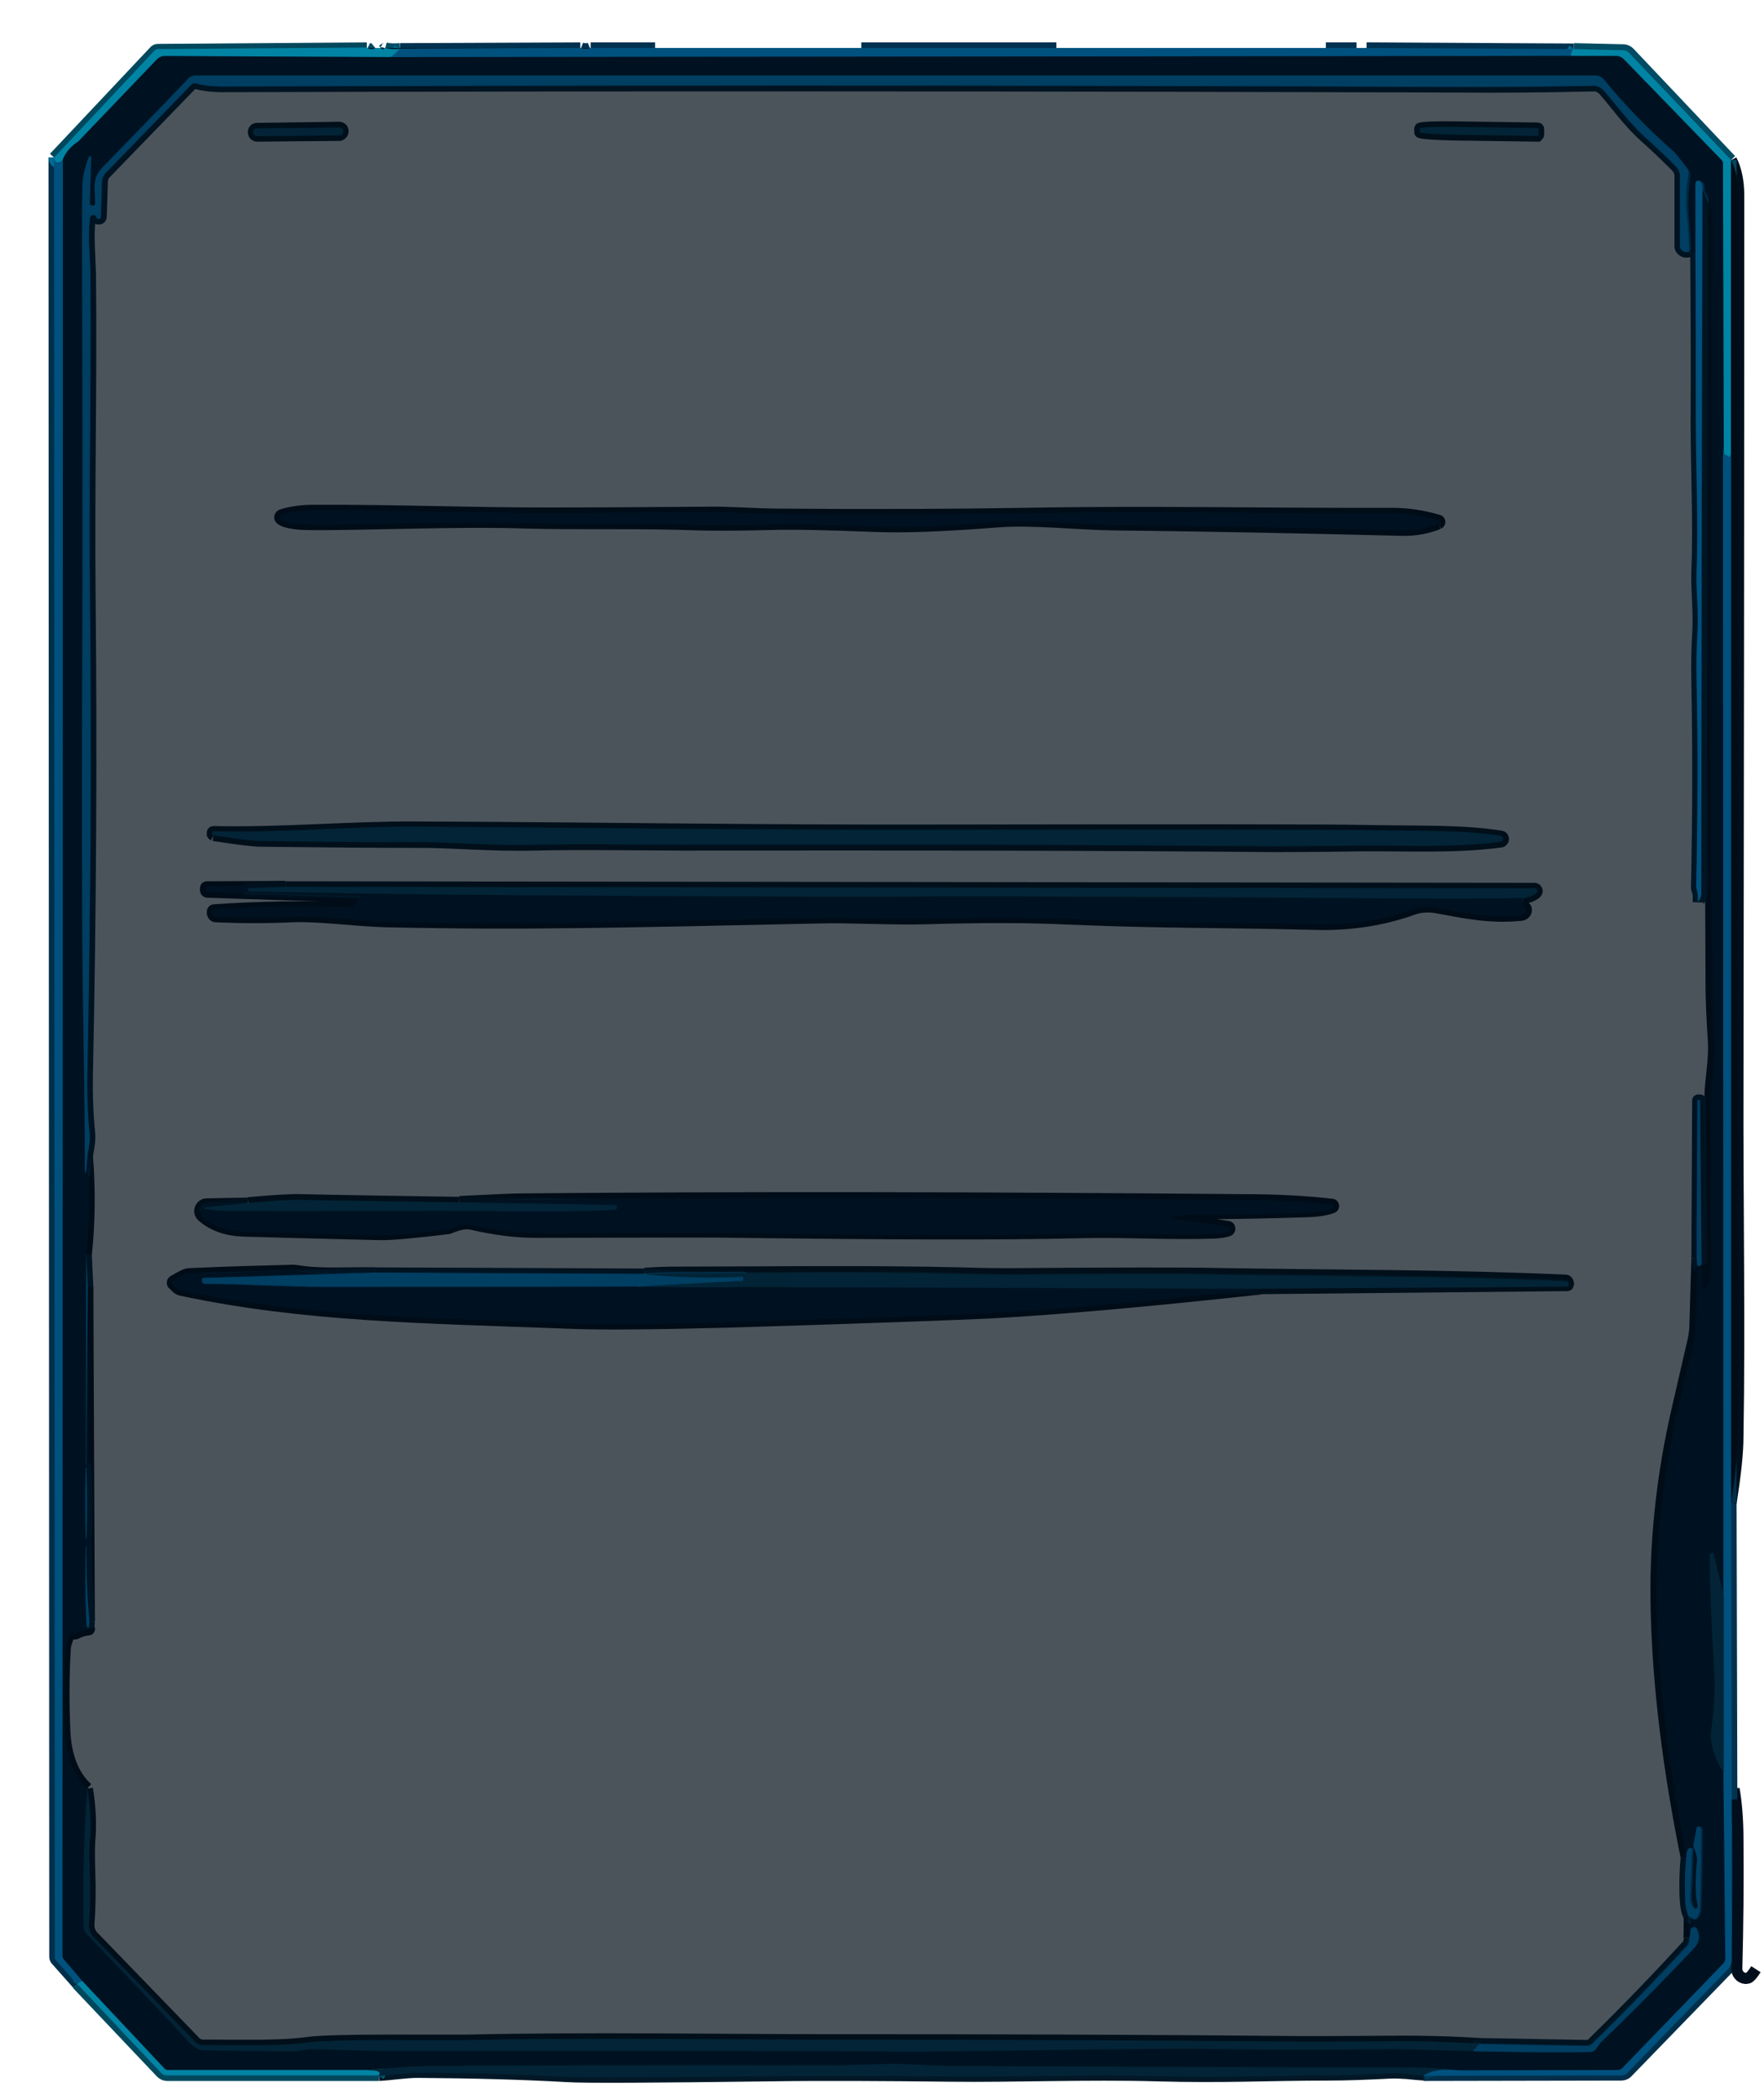 <?xml version="1.0" encoding="utf-8"?>
<!-- Generator: Adobe Illustrator 25.4.1, SVG Export Plug-In . SVG Version: 6.00 Build 0)  -->
<svg version="1.1" id="Layer_1" xmlns="http://www.w3.org/2000/svg" xmlns:xlink="http://www.w3.org/1999/xlink" x="0px" y="0px"
	 viewBox="0 0 460.2 547.5" style="enable-background:new 0 0 460.2 547.5;" xml:space="preserve">
<style type="text/css">
	.st0{fill:none;stroke:#01485D;stroke-width:2.9;}
	.st1{fill:none;stroke:#012F4A;stroke-width:2.9;}
	.st2{fill:none;stroke:#021826;stroke-width:2.9;}
	.st3{fill:none;stroke:#010F1C;stroke-width:2.9;}
	.st4{fill:none;stroke:#014B63;stroke-width:2.9;}
	.st5{fill:none;stroke:#016A91;stroke-width:2.9;}
	.st6{fill:none;stroke:#003250;stroke-width:2.9;}
	.st7{fill:none;stroke:#011B2C;stroke-width:2.9;}
	.st8{fill:none;stroke:#002842;stroke-width:2.9;}
	.st9{fill:none;stroke:#01253C;stroke-width:2.9;}
	.st10{fill:none;stroke:#01314C;stroke-width:2.9;}
	.st11{fill:none;stroke:#013B5A;stroke-width:2.9;}
	.st12{fill:none;stroke:#02546D;stroke-width:2.9;}
	.st13{fill:#0183A4;}
	.st14{fill:#001221;}
	.st15{fill:#00517E;}
	.st16{fill:#010C16;}
	.st17{fill:#022436;}
	.st18{fill:#003E62;}
	.st19{opacity:0.7;fill:#010C16;enable-background:new    ;}
</style>
<g>
	<path vector-effect="non-scaling-stroke" class="st0" d="M95.7,12.5l-54.5,0.4c-0.4,0-0.8,0.2-1,0.5L14.1,41.1"/>
	<path vector-effect="non-scaling-stroke" class="st1" d="M14.1,41.1l0.2,469.2c0,0.4,0.1,0.7,0.4,1l5.5,6.2"/>
	<path vector-effect="non-scaling-stroke" class="st0" d="M20.1,517.5L42,540.6c0.4,0.4,1,0.7,1.5,0.7l55.4,0"/>
	<path vector-effect="non-scaling-stroke" class="st2" d="M98.9,541.3c3.4-0.2,6.9-0.8,10.2-0.8c13.5,0.1,26.4,0.4,38.8,1.1
		c4.4,0.3,22.1,0.2,53.2-0.2c13.7-0.2,29.4-0.1,47,0.1c15.9,0.2,35.9-0.6,53.6-0.1c17.4,0.5,29.6-0.2,45-0.2c4.5,0,9.7-0.2,15.7-0.5
		c1.4-0.1,3,0,4.6,0.1c1.7,0.2,3.2,0.3,4.6,0.4"/>
	<path vector-effect="non-scaling-stroke" class="st1" d="M371.4,541.3l51.6-0.1c0.5,0,1.1-0.2,1.5-0.6l26.4-27.2
		c0.6-0.6,1-1.5,0.9-2.4l0-41.8"/>
	<path vector-effect="non-scaling-stroke" class="st3" d="M451.8,469.3l0.6-2.7c0,0,0,0,0,0c0,0,0,0,0,0c0.6,3.5,1,7.9,1,13.2
		c0.1,11.2,0,22.5-0.3,33.7c0,1.3,1,2.4,2.2,2.5c0.3,0,0.5,0,0.8-0.1c0.5-0.2,1.1-0.9,2-2.3"/>
	<path vector-effect="non-scaling-stroke" class="st4" d="M95.9,12.5c0.8,0.4,1.5,0.4,2,0"/>
	<path vector-effect="non-scaling-stroke" class="st4" d="M99.2,12.5c0.7,0.4,1,0.4,1.1,0"/>
	<path vector-effect="non-scaling-stroke" class="st4" d="M100.5,12.5c1.1,0.3,2.4,0.3,3.8,0.2"/>
	<path vector-effect="non-scaling-stroke" class="st5" d="M104.2,12.6c-0.6,1-1.4,1.7-2.4,2.2"/>
	<path vector-effect="non-scaling-stroke" class="st4" d="M101.9,14.9l-58.7-0.2c-0.8,0-1.6,0.3-2.1,0.9L20.7,36.7
		c-0.1,0.1-0.2,0.1-0.2,0.2c-2,1.3-3.4,3-4.1,4.9"/>
	<path vector-effect="non-scaling-stroke" class="st5" d="M16.4,41.8c-0.9,0.7-1.6,0.8-2,0.2c-0.2-0.2-0.3-0.6-0.3-0.9"/>
	<path vector-effect="non-scaling-stroke" class="st6" d="M151.4,12.5l-47.1,0.2"/>
	<path vector-effect="non-scaling-stroke" class="st6" d="M151.6,12.5c0.8,0.3,1.6,0.3,2.3,0"/>
	<path vector-effect="non-scaling-stroke" class="st6" d="M154.1,12.5h16.8"/>
	<path vector-effect="non-scaling-stroke" class="st6" d="M224.7,12.5h50.9"/>
	<path vector-effect="non-scaling-stroke" class="st6" d="M345.9,12.5h8"/>
	<path vector-effect="non-scaling-stroke" class="st6" d="M356.5,12.5l54.1,0.3"/>
	<path vector-effect="non-scaling-stroke" class="st5" d="M410.6,12.8c-0.5,0.6-0.7,1.2-0.6,1.8"/>
	<path vector-effect="non-scaling-stroke" class="st6" d="M409.9,14.6l-308.1,0.3"/>
	<path vector-effect="non-scaling-stroke" class="st6" d="M451.8,469.3l-0.2-77.2"/>
	<path vector-effect="non-scaling-stroke" class="st3" d="M451.6,392.1c1.1-7.1,1.8-12.9,1.8-17.5c0.5-27.8-0.1-64.2,0-91.1
		c0.1-71.8,0.2-149.3,0.2-232.6c0-3.5-0.6-6.6-1.9-9.2"/>
	<path vector-effect="non-scaling-stroke" class="st4" d="M451.6,41.7l-26.5-28c-0.4-0.4-1-0.7-1.5-0.7l-13-0.3"/>
	<path vector-effect="non-scaling-stroke" class="st0" d="M451.6,41.7l0,76.9"/>
	<path vector-effect="non-scaling-stroke" class="st5" d="M451.6,118.6l-0.3,0.4c-0.1,0.2-0.3,0.2-0.5,0.1c0,0,0,0-0.1-0.1
		c-0.1-0.1-0.2-0.2-0.3-0.3c-0.1-0.1-0.2-0.2-0.2-0.1c0,0.1-0.1,0.2-0.2,0.3c0,0-0.1,0-0.1,0c0,0,0,0,0,0l-0.3-2.1"/>
	<path vector-effect="non-scaling-stroke" class="st4" d="M449.6,116.8l-0.2-74.2c0-0.3-0.1-0.7-0.4-0.9l-25.5-26.3
		c-0.5-0.5-1.2-0.8-1.9-0.8l-11.7,0"/>
	<path vector-effect="non-scaling-stroke" class="st6" d="M449.6,116.8l0.1,299.7"/>
	<path vector-effect="non-scaling-stroke" class="st7" d="M449.7,416.5l-2.6-11.2c0-0.1-0.1-0.2-0.2-0.2h-0.3
		c-0.3,0-0.5,0.2-0.5,0.5c0.1,8.7,0.5,18.8,1.2,30.2c0.3,4.9,0,10.3-0.9,16.2c-0.1,0.3-0.1,0.7,0,1c0.3,3.4,1.4,6.5,3.4,9.2"/>
	<path vector-effect="non-scaling-stroke" class="st6" d="M449.7,462.2l0.5,48.2c0,0.7-0.3,1.4-0.7,1.9l-26,26.9
		c-0.4,0.4-1,0.7-1.5,0.7l-41.1,0.1"/>
	<path vector-effect="non-scaling-stroke" class="st7" d="M380.8,539.9c-6.2-0.5-10.5-0.8-12.7-0.8c-42.7-0.1-82.3-0.2-118.9-0.4
		c-6.9,0-13.1-0.8-19.6-0.5c-5.3,0.2-9.9,0.3-13.9,0.3c-45.1-0.1-79.3,0-102.6,0.2c-4.8,0-10.5,0.4-17.2,1.1"/>
	<path vector-effect="non-scaling-stroke" class="st4" d="M96,539.9H43.7c-0.3,0-0.6-0.1-0.9-0.4l-21.4-22.8"/>
	<path vector-effect="non-scaling-stroke" class="st6" d="M21.5,516.7l-4.8-5.6c-0.3-0.3-0.4-0.7-0.4-1.1l0.1-468.2"/>
	<path vector-effect="non-scaling-stroke" class="st3" d="M22.8,301.6c0.7,8.7,0.6,17.3-0.3,25.8"/>
	<path vector-effect="non-scaling-stroke" class="st8" d="M22.5,327.4L22.4,382c0,0,0,0,0,0c0,0,0,0,0,0c0,0,0.1,0,0.1-0.1l0.4-46.5
		"/>
	<path vector-effect="non-scaling-stroke" class="st3" d="M22.9,335.5l0.4,87.3"/>
	<path vector-effect="non-scaling-stroke" class="st8" d="M23.3,422.8c-0.5-6.5-0.8-13-0.7-19.4c0-0.1,0-0.2-0.1-0.3c0,0,0,0,0,0
		c0,0,0,0,0,0c-0.3,5.2-0.3,11.8,0.1,19.8c0.1,1.4,0.3,1.9,0.7,1.5"/>
	<path vector-effect="non-scaling-stroke" class="st3" d="M23.2,424.4c0,0.1,0.1,0.2,0.1,0.3c0.1,0.2,0,0.4-0.2,0.4c0,0,0,0-0.1,0
		c-1.1,0.1-2.2,0.5-3.2,1c-0.2,0.1-0.5,0.1-0.6-0.1c-0.1-0.1-0.1-0.1-0.1-0.1c-0.3-0.2-0.7,0-0.9,0.3c0,0,0,0,0,0
		c-0.8,1.7-1.2,3.1-1.2,4.2c-0.4,6.9-0.4,13.9-0.1,21c0.3,6.7,2.3,11.7,5.9,15"/>
	<path vector-effect="non-scaling-stroke" class="st7" d="M22.8,466.6c-0.9,12.4-1.1,24.6-0.7,36.4c0,0.7,0.3,1.3,0.8,1.8
		c15,15.7,23.7,25,26.3,27.8c1.4,1.6,2.8,2.4,4.1,2.5c3.4,0.1,11,0.2,23,0.3c0.5,0,0.9,0,1.4-0.1c1.9-0.4,3.3-0.5,3.9-0.5
		c10.8,0.3,17.7,0.5,20.7,0.5c75.9-0.1,118.6,0,128.2,0.1c20.2,0.3,63.7-1.1,89.5-0.6c13.3,0.2,27.1,0.2,41.2,0
		c6.6-0.1,15.6,0.4,23.4,0.5"/>
	<path vector-effect="non-scaling-stroke" class="st8" d="M384.4,535c14.6,0.3,24.8,0.4,30.4,0.1c0.6,0,1.1-0.4,1.6-1.1
		c0.6-0.8,1-1.4,1.2-1.6c7.3-6.9,15.3-14.9,23.8-24c1.7-1.8,2-3.3,1.1-5.3c-0.2-0.5-0.7-0.7-1.2-0.5c-0.3,0.1-0.5,0.4-0.5,0.8
		l-0.2,2"/>
	<path vector-effect="non-scaling-stroke" class="st3" d="M440.7,505.4l0-5.6"/>
	<path vector-effect="non-scaling-stroke" class="st8" d="M440.6,499.8c0.9,0.8,1.6,1,2,0.6c0.6-0.7,1-1.6,1-2.8
		c0.2-6.8,0.3-13.6,0.3-20.2c0-0.4-0.2-0.8-0.5-1l0,0c-0.3-0.1-0.6,0-0.7,0.3c0,0,0,0.1,0,0.1l-0.8,4.3c0,0.3,0,0.5,0.1,0.8
		c0.6,1.4,0.9,2.6,0.8,3.6c-0.5,5.3-0.5,9.1,0.2,11.4c0.1,0.4-0.1,0.8-0.4,0.9c-0.3,0.1-0.6,0-0.8-0.3c-0.5-0.8-0.7-2-0.7-3.5
		c0.2-4.2,0.3-8.1,0.4-11.6c0-0.2-0.2-0.4-0.4-0.4c-0.1,0-0.2,0-0.3,0.1c-0.6,0.5-0.9,1.3-0.8,2.5"/>
	<path vector-effect="non-scaling-stroke" class="st3" d="M439.9,484.4c-4.7-23.1-7.3-44.4-7.8-63.8c-0.5-17.4,1.3-35.3,5.6-53.7
		c1.3-5.6,2.6-11.3,3.9-16.9c0.4-1.6,0.6-3.3,0.6-4.9l0.5-16.8"/>
	<path vector-effect="non-scaling-stroke" class="st8" d="M442.7,328.2l0.2,1.7c0,0.3,0.2,0.5,0.5,0.4c0.1,0,0.2-0.1,0.3-0.2
		l0.3-0.3"/>
	<path vector-effect="non-scaling-stroke" class="st3" d="M443.9,329.8l0.3,6.1c0,0.1,0.1,0.2,0.3,0.2c0.1,0,0.1,0,0.2-0.1
		c0.9-1.3,1.3-3,1.4-5.2c0-1.2,0-16,0-44.2c0-4.9,1.2-9.7,0.9-15c-0.4-6.5-0.6-11.1-0.6-13.9c-0.3-62.1-0.3-128.5,0-199.1
		c0-3.4-0.7-6.4-2.2-9.1"/>
	<path vector-effect="non-scaling-stroke" class="st6" d="M444.1,49.6c0-1-0.1-1.8-0.4-2.1c-0.2-0.4-0.7-0.5-1.1-0.2
		c-0.2,0.1-0.4,0.4-0.4,0.7v17.6"/>
	<path vector-effect="non-scaling-stroke" class="st3" d="M442.4,65.5c-0.5-0.4-1.1-0.3-1.7,0.1"/>
	<path vector-effect="non-scaling-stroke" class="st8" d="M440.7,65.6c0-3.1-0.2-6.2-0.5-9.3c-0.4-4.2,0-7,0.4-10.9
		c0-0.4-0.1-0.8-0.3-1.1c-1.9-2.6-3.2-4.2-3.8-4.7c-6.6-5.8-12.7-12-18-18.6c-0.5-0.6-1.2-1-2-1H50.9c-0.6,0-1.3,0.3-1.7,0.8
		c-0.9,1-8.4,8.8-22.5,23.3c-2.7,2.8-1.6,5.7-1.8,9.3c0,0.3-0.2,0.5-0.5,0.5c0,0,0,0,0,0l-0.3,0c-0.4,0-0.7-0.3-0.7-0.7c0,0,0,0,0,0
		l0.4-11.9c0-0.2-0.1-0.3-0.3-0.3c-0.1,0-0.2,0.1-0.3,0.2c-1.1,2.5-1.6,5-1.7,7.4c-0.1,3.2-0.1,21.6,0,55.2
		c0.1,20.8,0.1,39.2,0,55.1c-0.2,52-0.1,85,0.1,99.1c0.4,24.5,0.6,40.3,0.5,47.6c0,0.1,0.1,0.2,0.2,0.2c0,0,0,0,0,0h0
		c0.1,0,0.2-0.1,0.2-0.2l0.3-3.8"/>
	<path vector-effect="non-scaling-stroke" class="st9" d="M440.7,65.6c-0.7,0.3-1.4,0.2-2-0.4c-0.2-0.2-0.4-0.5-0.4-0.9V45.9
		c0-0.9-0.4-1.8-1-2.4c-2.5-2.5-5.2-5.1-8.1-7.7c-4.4-3.9-7.3-8.2-10.9-12.3c-0.7-0.7-1.6-1.2-2.6-1.1c-12.7,0.3-24.3,0.4-34.8,0.3
		c-117.5-0.4-225.1-0.4-322.7-0.1c-2.8,0-5.1-0.3-6.9-0.8c-0.5-0.2-1.1,0-1.4,0.4l-22.3,23c-0.6,0.6-0.9,1.4-0.9,2.2l-0.3,9.1
		c0,0.3-0.2,0.6-0.5,0.6c-0.4,0.1-0.7-0.1-0.7-0.4c-0.1-0.5-0.6-0.7-1.1-0.6c-0.3,0.1-0.6,0.4-0.6,0.8c-0.3,2.7-0.3,5.2-0.2,7.4
		c0.1,2.2,0.2,4.7,0.3,7.5c0.3,29.6-0.4,53.9-0.1,84.6c0.4,39,0.2,80.2-0.7,123.6c-0.1,5.5,0.1,10.8,0.6,15.8
		c0.1,1.2-0.1,3.1-0.6,5.7"/>
	<path vector-effect="non-scaling-stroke" class="st1" d="M442.4,65.5c0.1,14.7,0.2,29.3,0.1,44c0,12.1,0.7,28.1,0.2,39.2
		c-0.2,5.6,0.6,10.8,0.2,16.8c-0.2,3.3-0.3,7.5-0.2,12.6c0.3,16.3,0.3,34.1-0.1,53.2c0,0.3,0,0.7,0.2,1c0.3,0.8,0.3,1.7,0.2,3
		c0,0,0,0,0,0c0,0,0,0,0,0c0-0.1,0.1-0.2,0.2-0.3c0.5-0.6,0.7-1.2,0.7-2c0-61.1,0.1-122.2,0.3-183.3"/>
	<path vector-effect="non-scaling-stroke" class="st9" d="M443.9,329.8l-0.3-42.8c0-0.1,0-0.1-0.1-0.1l-0.5,0
		c-0.1,0-0.1,0.1-0.1,0.1v0l-0.2,41.2"/>
	<path vector-effect="non-scaling-stroke" class="st9" d="M439.9,484.4c-0.3,3.3-0.4,6.7-0.3,10c0.1,2.6,0.4,4.4,1,5.3"/>
	<path vector-effect="non-scaling-stroke" class="st9" d="M440.7,505.4c0,0.9-0.2,1.6-0.6,2c-8,8.7-16.2,17.2-24.7,25.5
		c-0.4,0.4-0.9,0.6-1.5,0.6l-27.8-0.5"/>
	<path vector-effect="non-scaling-stroke" class="st2" d="M386.1,533c-8-0.5-16-0.7-24.1-0.6c-13.8,0.1-20.8,0.1-20.9,0.1
		c-42.4-0.4-83.4-0.5-123-0.5c-30.5,0-64.4-0.6-96,0.1c-0.8,0-7.7,0-20.5,0c-11,0-18.1,0.2-21.2,0.6c-7.2,1-15,0.7-27.5,0.7
		c-0.7,0-1.4-0.3-1.9-0.8L24.3,505c-0.8-0.8-1.2-2-1.1-3.2c0.3-3.9,0.4-8.6,0.2-14c-0.1-3.4-0.1-5.9,0-7.5c0.4-4.3,0.2-8.9-0.6-13.8
		"/>
	<path vector-effect="non-scaling-stroke" class="st9" d="M23.2,424.4l0.1-1.6"/>
	<path vector-effect="non-scaling-stroke" class="st9" d="M22.9,335.5l-0.4-8.1"/>
	<path vector-effect="non-scaling-stroke" class="st10" d="M386.1,533c-0.7,0.5-1.3,1.1-1.8,1.9"/>
	<path vector-effect="non-scaling-stroke" class="st8" d="M22.5,401.6c0.1,0,0.2-4.2,0.2-9.5c0,0,0,0,0,0c0-5.2-0.1-9.5-0.3-9.5
		c-0.1,0-0.2,4.2-0.2,9.5c0,0,0,0,0,0C22.2,397.4,22.3,401.6,22.5,401.6"/>
	<path vector-effect="non-scaling-stroke" class="st2" d="M89.5,34.2c0-0.5-0.4-1-1-1c0,0,0,0,0,0L67,33.5c-0.5,0-0.9,0.4-0.9,1l0,0
		c0,0.5,0.4,1,1,1c0,0,0,0,0,0l21.6-0.2C89,35.2,89.5,34.8,89.5,34.2L89.5,34.2"/>
	<path vector-effect="non-scaling-stroke" class="st2" d="M401.4,35.1l0-1.4c0-0.2-0.1-0.3-0.3-0.3c0,0,0,0,0,0l-21.4-0.3
		c-5.1-0.1-9.2,0.1-9.3,0.4l0,1c-0.1,0.3,4,0.6,9.1,0.7c0.1,0,0.1,0,0.2,0l21.4,0.3C401.2,35.4,401.4,35.3,401.4,35.1"/>
	<path vector-effect="non-scaling-stroke" class="st3" d="M375.3,136.6c0.2-0.1,0.4-0.3,0.3-0.6c0-0.1-0.2-0.3-0.3-0.3
		c-4.1-1.2-8-1.8-12-1.8c-31.6,0.1-63.3-0.6-96.4,0c-17.8,0.3-38.9,0.4-63.5,0.2c-6.1,0-13.1-0.6-18.8-0.5
		c-13.5,0.1-26.7,0.2-39.5,0.2c-20.6,0.1-41-0.8-63.3-0.7c-3.2,0-6,0.4-8.4,1.2c-0.3,0.1-0.5,0.5-0.4,0.8c0,0.1,0.1,0.2,0.2,0.3
		c1.4,1.2,5.4,1.4,7.1,1.4c13.2,0.2,38.4-1,56.8-0.4c13.6,0.4,29.4-0.1,45.3,0.5c3.6,0.1,9.7,0.1,18.2-0.1c6-0.2,15.2,0,27.9,0.5
		c7.3,0.3,18-0.1,31.9-1.2c8.8-0.7,21,0.7,30.5,0.8c20.8,0.2,45.8,0.7,74.8,1.4C369.2,138.4,372.4,137.8,375.3,136.6"/>
	<path vector-effect="non-scaling-stroke" class="st2" d="M55.7,217.9c6.4,1,10.6,1.5,12.4,1.5c17.2,0.2,30.7,0.3,40.4,0.3
		c8.3-0.1,20.4,1,30.8,0.7c13-0.3,29.9,0,39.3,0c58.1-0.1,109.4,0,153.8,0.4c2.1,0,9.8,0,22.9-0.2c11.7-0.1,24,0.6,36.3-1
		c0.4-0.1,0.7-0.5,0.6-0.9c0-0.3-0.3-0.6-0.6-0.6c-10-1.6-20-1.2-36.3-1.5c-8.9-0.2-45.9-0.2-111-0.1c-48.1,0.1-87.2-0.6-135.6-0.8
		c-17.2-0.1-35.5,1.6-53,1.2c-0.1,0-0.3,0.1-0.3,0.2c0,0.2,0,0.3,0,0.4C55.3,217.6,55.5,217.8,55.7,217.9"/>
	<path vector-effect="non-scaling-stroke" class="st2" d="M397.8,234.2c1.3-0.2,2.2-0.6,3-1.3c0.3-0.3,0.3-0.7,0-1
		c-0.1-0.1-0.3-0.2-0.5-0.2l-325.9-0.4"/>
	<path vector-effect="non-scaling-stroke" class="st3" d="M74.4,231.2l-20.5,0.1c-0.2,0-0.3,0.2-0.3,0.4l0,0.4
		c0,0.3,0.2,0.6,0.5,0.6c0,0,0,0,0,0l39.8,1.3c0.1,0,0.1,0.1,0.1,0.1c0,0,0,0,0,0l-1.4,2.4c-0.1,0.2-0.3,0.3-0.5,0.3
		c-12.5-0.5-24.6-0.3-36.2,0.5c-0.3,0-0.5,0.2-0.5,0.5l0,0.3c0,0.5,0.4,1,0.9,1c0,0,0,0,0,0c6.6,0.3,13.3,0.3,20,0
		c6.6-0.3,16.6,1.1,24.3,1.3c36.6,0.8,62.2,0.1,113.5-1c7.5-0.2,18.8,0.5,28.2,0.2c14.2-0.4,26.3-0.4,36.3,0.1
		c26.9,1.1,37.8,0.7,64.9,1.4c8.9,0.2,17.3-1.1,25.1-3.9c1.9-0.7,3.9-0.8,5.9-0.5c7.2,1.3,14.1,2.9,22.5,2c0.7-0.1,1.3-0.8,1.2-1.5
		c0-0.1,0-0.2-0.1-0.3c0-0.1-0.3-0.4-0.7-0.8c-0.4-0.3-0.4-0.8-0.1-1.2l0.5-0.7"/>
	<path vector-effect="non-scaling-stroke" class="st7" d="M74.4,231.2l-9.7,0.4c-0.1,0-0.1,0-0.1,0.1l0,0.3c0,0.2,0.1,0.4,0.3,0.4
		c0,0,0,0,0,0c19.8,0.5,39.6,0.8,59.4,0.9c56.9,0.4,98,0.5,123.1,0.4c3.7,0,7.4,0,11.1,0c43.8,0.1,77.8,0.3,102,0.5
		c17.2,0.2,29.6,0.1,37.2-0.1"/>
	<path vector-effect="non-scaling-stroke" class="st2" d="M119.8,313.6c-13.8-0.2-27.6-0.4-41.3-0.7c-2.4-0.1-7,0.2-13.8,0.8"/>
	<path vector-effect="non-scaling-stroke" class="st3" d="M64.6,313.8L53.9,314c-1,0-1.8,0.9-1.8,1.9c0,0.5,0.3,1.1,0.7,1.4
		c2.9,2.5,6.6,3.7,11.1,3.8c10.9,0.3,22.6,0.6,35,0.9c2.5,0.1,8.4-0.4,17.5-1.5c0.4,0,0.8-0.1,1.2-0.3c2.2-0.9,4-1.2,5.4-0.9
		c6.1,1.4,11.6,2.1,16.6,2.1c32.9-0.1,50.5-0.1,52.9,0c39.7,0.5,69.5,0.6,89.3,0.1c11-0.3,23.3,0.5,35,0.1c1.7-0.1,2.9-0.3,3.7-0.6
		c0.3-0.1,0.4-0.5,0.3-0.8c-0.1-0.2-0.2-0.3-0.4-0.3l-14.8-2.2c-0.1,0-0.2-0.2-0.2-0.3c0-0.1,0.1-0.2,0.2-0.2
		c2.6-0.4,4.7-0.6,6.5-0.6c11.2-0.1,21.1-0.3,29.6-0.6c2.2-0.1,4.2-0.4,5.9-1c0.2-0.1,0.4-0.3,0.3-0.6c-0.1-0.2-0.2-0.3-0.4-0.3
		c-7-0.8-14.7-1.2-23-1.2c-68.4-0.6-131-0.7-188-0.2c-3,0-8.5,0.3-16.6,0.7"/>
	<path vector-effect="non-scaling-stroke" class="st7" d="M64.6,313.8l-11.1,1.1c-0.1,0-0.2,0.1-0.2,0.2c0,0.1,0.1,0.2,0.2,0.2
		c0,0,0,0,0,0c2.2,0.3,4,0.5,5.5,0.5c5.7,0.1,22.7,0.1,51,0c19.1-0.1,33.9,0.6,50.5-0.3c0.3,0,0.5-0.2,0.5-0.5l0-0.4
		c0-0.2-0.1-0.3-0.3-0.3c0,0,0,0,0,0l-40.8-0.7"/>
	<path vector-effect="non-scaling-stroke" class="st2" d="M328.6,336.1l80.3-0.8c0.1,0,0.2-0.1,0.2-0.1c0.2-0.4,0.1-0.7-0.2-1.1
		c-0.1-0.1-0.2-0.2-0.4-0.2c-31.1-1.4-60-1.2-94.5-1.8c-7.2-0.1-24-0.1-50.2,0.1c-3.1,0-7.4,0-12.8-0.2c-26.1-0.6-51.7-0.2-74-0.2
		c-2.9,0-5.9,0.1-8.8,0.3"/>
	<path vector-effect="non-scaling-stroke" class="st9" d="M168.2,332.3L97.8,332"/>
	<path vector-effect="non-scaling-stroke" class="st3" d="M97.8,332c-6.6-0.2-13.8,0.5-20.3-0.6c-0.3,0-0.6-0.1-0.8-0.1
		c-7.1,0.2-16.3,0.4-27.4,0.9c-0.7,0-2.1,0.7-4.1,1.9c-0.2,0.1-0.3,0.4-0.2,0.7c0,0,0,0.1,0.1,0.1l1,1c0.3,0.3,0.7,0.5,1.1,0.6
		c32.2,6.9,64.2,7.2,100.9,8.6c9.3,0.4,23.5,0.2,42.6-0.3c37-1.1,59.8-2,68.3-2.4c18-1,41.3-3.1,69.7-6.2"/>
	<path vector-effect="non-scaling-stroke" class="st8" d="M97.8,332l-44.7,1.4c-0.2,0-0.3,0.2-0.4,0.4l0,0.4c0,0.4,0.3,0.7,0.6,0.7
		c0,0,0,0,0,0c10.6,0,20.4,0.8,31.7,0.8c27.3,0,54.6,0,81.9-0.1"/>
	<path vector-effect="non-scaling-stroke" class="st7" d="M167,335.5l161.6,0.6"/>
	<path vector-effect="non-scaling-stroke" class="st10" d="M168.2,332.3c8.3,0.8,16.7,1,25.2,0.6c0.3,0,0.5,0.2,0.5,0.5
		c0,0,0,0.1,0,0.1l-0.1,0.4c0,0.1-0.1,0.2-0.3,0.2l-26.6,1.4"/>
	<path vector-effect="non-scaling-stroke" class="st5" d="M21.5,516.7c-0.4,0.1-0.9,0.4-1.3,0.9"/>
	<path vector-effect="non-scaling-stroke" class="st1" d="M451.6,392.1l0-273.5"/>
	<path vector-effect="non-scaling-stroke" class="st11" d="M371.4,541.3c1.8-1.4,5-1.8,9.4-1.4"/>
	<path vector-effect="non-scaling-stroke" class="st11" d="M449.7,462.2l0-45.7"/>
	<path vector-effect="non-scaling-stroke" class="st12" d="M96,539.9c2.8,0,3.8,0.4,2.9,1.4"/>
</g>
<g>
	<path class="st13" d="M95.9,12.5c0.8,0.4,1.5,0.4,2,0h1.3c0.7,0.4,1,0.4,1.1,0c0.1,0,0.1,0,0.2,0c1.1,0.3,2.4,0.3,3.8,0.2
		c-0.6,1-1.4,1.7-2.4,2.2l-58.7-0.2c-0.8,0-1.6,0.3-2.1,0.9L20.7,36.7c-0.1,0.1-0.2,0.1-0.2,0.2c-2,1.3-3.4,3-4.1,4.9
		c-0.9,0.7-1.6,0.8-2,0.2c-0.2-0.2-0.3-0.6-0.3-0.9l26.1-27.8c0.3-0.3,0.6-0.5,1-0.5l54.5-0.4C95.8,12.5,95.8,12.5,95.9,12.5z"/>
	<path class="st14" d="M97.9,12.5c-0.6,0.4-1.2,0.4-2,0H97.9z"/>
	<path class="st14" d="M100.3,12.5c-0.1,0.4-0.4,0.4-1.1,0H100.3z"/>
	<path class="st14" d="M151.4,12.5l-47.1,0.2c-1.4,0.2-2.6,0.1-3.8-0.2H151.4z"/>
	<path class="st15" d="M151.6,12.5c0.8,0.3,1.6,0.3,2.3,0c0,0,0.1,0,0.1,0h16.8h53.8h50.9h70.3h8h2.6l54.1,0.3
		c-0.5,0.6-0.7,1.2-0.6,1.8l-308.1,0.3c1-0.5,1.8-1.3,2.4-2.2l47.1-0.2C151.4,12.5,151.5,12.5,151.6,12.5z"/>
	<path class="st14" d="M153.9,12.5c-0.7,0.3-1.5,0.3-2.3,0H153.9z"/>
	<path class="st14" d="M170.9,12.5h-16.8H170.9z"/>
	<path class="st14" d="M275.6,12.5h-50.9H275.6z"/>
	<path class="st14" d="M353.9,12.5h-8H353.9z"/>
	<path class="st13" d="M451.6,41.7l0,76.9l-0.3,0.4c-0.1,0.2-0.3,0.2-0.5,0.1c0,0,0,0-0.1-0.1c-0.1-0.1-0.2-0.2-0.3-0.3
		c-0.1-0.1-0.2-0.2-0.2-0.1c0,0.1-0.1,0.2-0.2,0.3c0,0-0.1,0-0.1,0c0,0,0,0,0,0l-0.3-2.1l-0.2-74.2c0-0.3-0.1-0.7-0.4-0.9
		l-25.5-26.3c-0.5-0.5-1.2-0.8-1.9-0.8l-11.7,0c-0.1-0.7,0.1-1.3,0.6-1.8l13,0.3c0.6,0,1.1,0.3,1.5,0.7L451.6,41.7z"/>
	<path class="st14" d="M101.9,14.9l308.1-0.3l11.7,0c0.7,0,1.4,0.3,1.9,0.8l25.5,26.3c0.2,0.2,0.4,0.6,0.4,0.9l0.2,74.2l0.1,299.7
		l-2.6-11.2c0-0.1-0.1-0.2-0.2-0.2h-0.3c-0.3,0-0.5,0.2-0.5,0.5c0.1,8.7,0.5,18.8,1.2,30.2c0.3,4.9,0,10.3-0.9,16.2
		c-0.1,0.3-0.1,0.7,0,1c0.3,3.4,1.4,6.5,3.4,9.2l0.5,48.2c0,0.7-0.3,1.4-0.7,1.9l-26,26.9c-0.4,0.4-1,0.7-1.5,0.7l-41.1,0.1
		c-6.2-0.5-10.5-0.8-12.7-0.8c-42.7-0.1-82.3-0.2-118.9-0.4c-6.9,0-13.1-0.8-19.6-0.5c-5.3,0.2-9.9,0.3-13.9,0.3
		c-45.1-0.1-79.3,0-102.6,0.2c-4.8,0-10.5,0.4-17.2,1.1H43.7c-0.3,0-0.6-0.1-0.9-0.4l-21.4-22.8l-4.8-5.6c-0.3-0.3-0.4-0.7-0.4-1.1
		l0.1-468.2c0.7-1.9,2-3.5,4.1-4.9c0.1-0.1,0.2-0.1,0.2-0.2l20.3-21.2c0.6-0.6,1.3-0.9,2.1-0.9L101.9,14.9z M22.8,301.6
		c0.7,8.7,0.6,17.3-0.3,25.8L22.4,382c0,0,0,0,0,0c0,0,0,0,0,0c0,0,0.1,0,0.1-0.1l0.4-46.5l0.4,87.3c-0.5-6.5-0.8-13-0.7-19.4
		c0-0.1,0-0.2-0.1-0.3c0,0,0,0,0,0c0,0,0,0,0,0c-0.3,5.2-0.3,11.8,0.1,19.8c0.1,1.4,0.3,1.9,0.7,1.5c0,0.1,0.1,0.2,0.1,0.3
		c0.1,0.2,0,0.4-0.2,0.4c0,0,0,0-0.1,0c-1.1,0.1-2.2,0.5-3.2,1c-0.2,0.1-0.5,0.1-0.6-0.1c-0.1-0.1-0.1-0.1-0.1-0.1
		c-0.3-0.2-0.7,0-0.9,0.3c0,0,0,0,0,0c-0.8,1.7-1.2,3.1-1.2,4.2c-0.4,6.9-0.4,13.9-0.1,21c0.3,6.7,2.3,11.7,5.9,15
		c-0.9,12.4-1.1,24.6-0.7,36.4c0,0.7,0.3,1.3,0.8,1.8c15,15.7,23.7,25,26.3,27.8c1.4,1.6,2.8,2.4,4.1,2.5c3.4,0.1,11,0.2,23,0.3
		c0.5,0,0.9,0,1.4-0.1c1.9-0.4,3.3-0.5,3.9-0.5c10.8,0.3,17.7,0.5,20.7,0.5c75.9-0.1,118.6,0,128.2,0.1c20.2,0.3,63.7-1.1,89.5-0.6
		c13.3,0.2,27.1,0.2,41.2,0c6.6-0.1,15.6,0.4,23.4,0.5c14.6,0.3,24.8,0.4,30.4,0.1c0.6,0,1.1-0.4,1.6-1.1c0.6-0.8,1-1.4,1.2-1.6
		c7.3-6.9,15.3-14.9,23.8-24c1.7-1.8,2-3.3,1.1-5.3c-0.2-0.5-0.7-0.7-1.2-0.5c-0.3,0.1-0.5,0.4-0.5,0.8l-0.2,2l0-5.6
		c0.9,0.8,1.6,1,2,0.6c0.6-0.7,1-1.6,1-2.8c0.2-6.8,0.3-13.6,0.3-20.2c0-0.4-0.2-0.8-0.5-1l0,0c-0.3-0.1-0.6,0-0.7,0.3
		c0,0,0,0.1,0,0.1l-0.8,4.3c0,0.3,0,0.5,0.1,0.8c0.6,1.4,0.9,2.6,0.8,3.6c-0.5,5.3-0.5,9.1,0.2,11.4c0.1,0.4-0.1,0.8-0.4,0.9
		c-0.3,0.1-0.6,0-0.8-0.3c-0.5-0.8-0.7-2-0.7-3.5c0.2-4.2,0.3-8.1,0.4-11.6c0-0.2-0.2-0.4-0.4-0.4c-0.1,0-0.2,0-0.3,0.1
		c-0.6,0.5-0.9,1.3-0.8,2.5c-4.7-23.1-7.3-44.4-7.8-63.8c-0.5-17.4,1.3-35.3,5.6-53.7c1.3-5.6,2.6-11.3,3.9-16.9
		c0.4-1.6,0.6-3.3,0.6-4.9l0.5-16.8l0.2,1.7c0,0.3,0.2,0.5,0.5,0.4c0.1,0,0.2-0.1,0.3-0.2l0.3-0.3l0.3,6.1c0,0.1,0.1,0.2,0.3,0.2
		c0.1,0,0.1,0,0.2-0.1c0.9-1.3,1.3-3,1.4-5.2c0-1.2,0-16,0-44.2c0-4.9,1.2-9.7,0.9-15c-0.4-6.5-0.6-11.1-0.6-13.9
		c-0.3-62.1-0.3-128.5,0-199.1c0-3.4-0.7-6.4-2.2-9.1c0-1-0.1-1.8-0.4-2.1c-0.2-0.4-0.7-0.5-1.1-0.2c-0.2,0.1-0.4,0.4-0.4,0.7v17.6
		c-0.5-0.4-1.1-0.3-1.7,0.1c0-3.1-0.2-6.2-0.5-9.3c-0.4-4.2,0-7,0.4-10.9c0-0.4-0.1-0.8-0.3-1.1c-1.9-2.6-3.2-4.2-3.8-4.7
		c-6.6-5.8-12.7-12-18-18.6c-0.5-0.6-1.2-1-2-1H50.9c-0.6,0-1.3,0.3-1.7,0.8c-0.9,1-8.4,8.8-22.5,23.3c-2.7,2.8-1.6,5.7-1.8,9.3
		c0,0.3-0.2,0.5-0.5,0.5c0,0,0,0,0,0l-0.3,0c-0.4,0-0.7-0.3-0.7-0.7c0,0,0,0,0,0l0.4-11.9c0-0.2-0.1-0.3-0.3-0.3
		c-0.1,0-0.2,0.1-0.3,0.2c-1.1,2.5-1.6,5-1.7,7.4c-0.1,3.2-0.1,21.6,0,55.2c0.1,20.8,0.1,39.2,0,55.1c-0.2,52-0.1,85,0.1,99.1
		c0.4,24.5,0.6,40.3,0.5,47.6c0,0.1,0.1,0.2,0.2,0.2c0,0,0,0,0,0h0c0.1,0,0.2-0.1,0.2-0.2L22.8,301.6z M22.5,401.6
		c0.1,0,0.2-4.2,0.2-9.5c0,0,0,0,0,0c0-5.2-0.1-9.5-0.3-9.5c-0.1,0-0.2,4.2-0.2,9.5c0,0,0,0,0,0C22.2,397.4,22.3,401.6,22.5,401.6z"
		/>
	<path class="st15" d="M14.1,41.1c0,0.4,0.2,0.7,0.3,0.9c0.4,0.6,1.1,0.5,2-0.2L16.3,510c0,0.4,0.1,0.8,0.4,1.1l4.8,5.6
		c-0.4,0.1-0.9,0.4-1.3,0.9l-5.5-6.2c-0.3-0.3-0.4-0.6-0.4-1L14.1,41.1z"/>
	<path class="st16" d="M451.6,392.1l0-273.5l0-76.9c1.3,2.6,1.9,5.6,1.9,9.2c0,83.3-0.1,160.8-0.2,232.6c0,26.9,0.5,63.3,0,91.1
		C453.3,379.1,452.7,385,451.6,392.1z"/>
	<path class="st15" d="M451.6,118.6l0,273.5l0.2,77.2l0,41.8c0,0.9-0.3,1.7-0.9,2.4l-26.4,27.2c-0.4,0.4-0.9,0.6-1.5,0.6l-51.6,0.1
		c1.8-1.4,5-1.8,9.4-1.4l41.1-0.1c0.6,0,1.1-0.2,1.5-0.7l26-26.9c0.5-0.5,0.8-1.2,0.7-1.9l-0.5-48.2l0-45.7l-0.1-299.7l0.3,2.1
		c0,0,0.1,0.1,0.1,0.1c0,0,0,0,0,0c0.1-0.1,0.1-0.2,0.2-0.3c0-0.1,0.1-0.1,0.2,0.1c0.1,0.1,0.2,0.2,0.3,0.3c0.1,0.2,0.4,0.2,0.5,0
		c0,0,0,0,0.1-0.1L451.6,118.6z"/>
	<path class="st17" d="M449.7,416.5l0,45.7c-2-2.7-3.1-5.8-3.4-9.2c0-0.3,0-0.7,0-1c0.9-5.8,1.2-11.2,0.9-16.2
		c-0.7-11.4-1.1-21.4-1.2-30.2c0-0.3,0.2-0.5,0.5-0.5h0.3c0.1,0,0.2,0.1,0.2,0.2L449.7,416.5z"/>
	<path class="st13" d="M21.5,516.7l21.4,22.8c0.2,0.2,0.5,0.4,0.9,0.4H96c2.8,0,3.8,0.4,2.9,1.4l-55.4,0c-0.6,0-1.1-0.2-1.5-0.7
		l-21.8-23.1C20.6,517.1,21,516.8,21.5,516.7z"/>
	<path class="st17" d="M380.8,539.9c-4.4-0.4-7.5,0-9.4,1.4c-1.4-0.1-2.9-0.2-4.6-0.4c-1.6-0.2-3.2-0.2-4.6-0.1
		c-6,0.3-11.2,0.5-15.7,0.5c-15.4,0-27.6,0.7-45,0.2c-17.6-0.5-37.7,0.3-53.6,0.1c-17.6-0.2-33.3-0.3-47-0.1
		c-31.1,0.4-48.8,0.4-53.2,0.2c-12.4-0.7-25.3-1.1-38.8-1.1c-3.3,0-6.7,0.7-10.2,0.8c0.9-1,0-1.5-2.9-1.4c6.7-0.7,12.4-1.1,17.2-1.1
		c23.3-0.2,57.5-0.3,102.6-0.2c4,0,8.6-0.1,13.9-0.3c6.5-0.3,12.7,0.5,19.6,0.5c36.6,0.2,76.2,0.3,118.9,0.4
		C370.3,539.2,374.6,539.4,380.8,539.9z"/>
</g>
<g>
	<path class="st18" d="M440.7,65.6c-0.7,0.3-1.4,0.2-2-0.4c-0.2-0.2-0.4-0.5-0.4-0.9V45.9c0-0.9-0.4-1.8-1-2.4
		c-2.5-2.5-5.2-5.1-8.1-7.7c-4.4-3.9-7.3-8.2-10.9-12.3c-0.7-0.7-1.6-1.2-2.6-1.1c-12.7,0.3-24.3,0.4-34.8,0.3
		c-117.5-0.4-225.1-0.4-322.7-0.1c-2.8,0-5.1-0.3-6.9-0.8c-0.5-0.2-1.1,0-1.4,0.4l-22.3,23c-0.6,0.6-0.9,1.4-0.9,2.2l-0.3,9.1
		c0,0.3-0.2,0.6-0.5,0.6c-0.4,0.1-0.7-0.1-0.7-0.4c-0.1-0.5-0.6-0.7-1.1-0.6c-0.3,0.1-0.6,0.4-0.6,0.8c-0.3,2.7-0.3,5.2-0.2,7.4
		c0.1,2.2,0.2,4.7,0.3,7.5c0.3,29.6-0.4,53.9-0.1,84.6c0.4,39,0.2,80.2-0.7,123.6c-0.1,5.5,0.1,10.8,0.6,15.8
		c0.1,1.2-0.1,3.1-0.6,5.7l-0.3,3.8c0,0.1-0.1,0.2-0.2,0.2h0c-0.1,0-0.2-0.1-0.2-0.2l0,0c0.1-7.2-0.1-23.1-0.5-47.6
		c-0.2-14-0.3-47.1-0.1-99.1c0-16,0-34.4,0-55.1c-0.1-33.6-0.1-52,0-55.2c0.1-2.4,0.7-4.9,1.7-7.4c0.1-0.2,0.2-0.2,0.4-0.2
		c0.1,0.1,0.2,0.2,0.2,0.3l-0.4,11.9c0,0.4,0.3,0.7,0.6,0.7c0,0,0,0,0,0l0.3,0c0.3,0,0.5-0.2,0.5-0.5c0,0,0,0,0,0
		c0.1-3.6-1-6.4,1.8-9.3c14.1-14.5,21.6-22.3,22.5-23.3c0.4-0.5,1.1-0.8,1.7-0.8h365.6c0.8,0,1.5,0.4,2,1c5.4,6.6,11.4,12.8,18,18.6
		c0.6,0.5,1.8,2,3.8,4.7c0.2,0.3,0.4,0.7,0.3,1.1c-0.5,3.9-0.9,6.7-0.4,10.9C440.4,59.4,440.6,62.5,440.7,65.6z"/>
	<path class="st19" d="M440.7,65.6c0.6-0.5,1.2-0.5,1.7-0.1c0.1,14.7,0.2,29.3,0.1,44c0,12.1,0.7,28.1,0.2,39.2
		c-0.2,5.6,0.6,10.8,0.2,16.8c-0.2,3.3-0.3,7.5-0.2,12.6c0.3,16.3,0.3,34.1-0.1,53.2c0,0.3,0,0.7,0.2,1c0.3,0.8,0.3,1.7,0.2,3
		c0,0,0,0,0,0c0,0,0,0,0,0c0-0.1,0.1-0.2,0.2-0.3c0.5-0.6,0.7-1.2,0.7-2c0-61.1,0.1-122.2,0.3-183.3c1.5,2.6,2.2,5.7,2.2,9.1
		c-0.3,70.6-0.3,137,0,199.1c0,2.8,0.2,7.4,0.6,13.9c0.3,5.4-0.9,10.1-0.9,15c0,28.2,0,42.9,0,44.2c0,2.2-0.5,3.9-1.4,5.2
		c-0.1,0.1-0.2,0.1-0.4,0.1c-0.1,0-0.1-0.1-0.1-0.2l-0.3-6.1l-0.3-42.8c0-0.1,0-0.1-0.1-0.1l-0.5,0c-0.1,0-0.1,0.1-0.1,0.1v0
		l-0.2,41.2l-0.5,16.8c0,1.7-0.3,3.3-0.6,4.9c-1.3,5.6-2.6,11.3-3.9,16.9c-4.2,18.4-6.1,36.3-5.6,53.7c0.6,19.4,3.2,40.7,7.8,63.8
		c-0.3,3.3-0.4,6.7-0.3,10c0.1,2.6,0.4,4.4,1,5.3l0,5.6c0,0.9-0.2,1.6-0.6,2c-8,8.7-16.2,17.2-24.7,25.5c-0.4,0.4-0.9,0.6-1.5,0.6
		l-27.8-0.5c-8-0.5-16-0.7-24.1-0.6c-13.8,0.1-20.8,0.1-20.9,0.1c-42.4-0.4-83.4-0.5-123-0.5c-30.5,0-64.4-0.6-96,0.1
		c-0.8,0-7.7,0-20.5,0c-11,0-18.1,0.2-21.2,0.6c-7.2,1-15,0.7-27.5,0.7c-0.7,0-1.4-0.3-1.9-0.8L24.3,505c-0.8-0.8-1.2-2-1.1-3.2
		c0.3-3.9,0.4-8.6,0.2-14c-0.1-3.4-0.1-5.9,0-7.5c0.4-4.3,0.2-8.9-0.6-13.8c-3.6-3.3-5.6-8.3-5.9-15c-0.3-7.1-0.3-14.1,0.1-21
		c0.1-1.1,0.5-2.5,1.2-4.2c0.2-0.4,0.6-0.5,0.9-0.4c0,0,0,0,0,0c0,0,0.1,0,0.1,0.1c0.2,0.2,0.4,0.2,0.6,0.1c1-0.6,2-0.9,3.2-1
		c0.2,0,0.3-0.2,0.3-0.4c0,0,0,0,0-0.1c0-0.1-0.1-0.2-0.1-0.3l0.1-1.6l-0.4-87.3l-0.4-8.1c0.9-8.5,1.1-17.2,0.3-25.8
		c0.6-2.6,0.8-4.5,0.6-5.7c-0.5-5-0.7-10.3-0.6-15.8c0.9-43.4,1.1-84.6,0.7-123.6c-0.3-30.7,0.3-55,0.1-84.6c0-2.7-0.1-5.2-0.3-7.5
		c-0.2-2.2-0.1-4.7,0.2-7.4c0-0.5,0.5-0.8,0.9-0.8c0.4,0,0.6,0.3,0.7,0.6c0.1,0.3,0.3,0.5,0.7,0.4c0.3,0,0.5-0.3,0.5-0.6l0.3-9.1
		c0-0.8,0.4-1.6,0.9-2.2l22.3-23c0.4-0.4,0.9-0.5,1.4-0.4c1.8,0.6,4.1,0.8,6.9,0.8c97.6-0.4,205.2-0.4,322.7,0.1
		c10.5,0,22.1-0.1,34.8-0.3c1,0,1.9,0.4,2.6,1.1c3.6,4,6.6,8.3,10.9,12.3c2.9,2.6,5.7,5.2,8.1,7.7c0.6,0.6,1,1.5,1,2.4v18.4
		c0,0.3,0.1,0.6,0.4,0.9C439.3,65.8,440,66,440.7,65.6z M89.5,34.2c0-0.5-0.4-1-1-1c0,0,0,0,0,0L67,33.5c-0.5,0-0.9,0.4-0.9,1l0,0
		c0,0.5,0.4,1,1,1c0,0,0,0,0,0l21.6-0.2C89,35.2,89.5,34.8,89.5,34.2L89.5,34.2z M401.4,35.1l0-1.4c0-0.2-0.1-0.3-0.3-0.3
		c0,0,0,0,0,0l-21.4-0.3c-5.1-0.1-9.2,0.1-9.3,0.4l0,1c-0.1,0.3,4,0.6,9.1,0.7c0.1,0,0.1,0,0.2,0l21.4,0.3
		C401.2,35.4,401.4,35.3,401.4,35.1z M375.3,136.6c0.2-0.1,0.4-0.3,0.3-0.6c0-0.1-0.2-0.3-0.3-0.3c-4.1-1.2-8-1.8-12-1.8
		c-31.6,0.1-63.3-0.6-96.4,0c-17.8,0.3-38.9,0.4-63.5,0.2c-6.1,0-13.1-0.6-18.8-0.5c-13.5,0.1-26.7,0.2-39.5,0.2
		c-20.6,0.1-41-0.8-63.3-0.7c-3.2,0-6,0.4-8.4,1.2c-0.3,0.1-0.5,0.5-0.4,0.8c0,0.1,0.1,0.2,0.2,0.3c1.4,1.2,5.4,1.4,7.1,1.4
		c13.2,0.2,38.4-1,56.8-0.4c13.6,0.4,29.4-0.1,45.3,0.5c3.6,0.1,9.7,0.1,18.2-0.1c6-0.2,15.2,0,27.9,0.5c7.3,0.3,18-0.1,31.9-1.2
		c8.8-0.7,21,0.7,30.5,0.8c20.8,0.2,45.8,0.7,74.8,1.4C369.2,138.4,372.4,137.8,375.3,136.6z M55.7,217.9c6.4,1,10.6,1.5,12.4,1.5
		c17.2,0.2,30.7,0.3,40.4,0.3c8.3-0.1,20.4,1,30.8,0.7c13-0.3,29.9,0,39.3,0c58.1-0.1,109.4,0,153.8,0.4c2.1,0,9.8,0,22.9-0.2
		c11.7-0.1,24,0.6,36.3-1c0.4-0.1,0.7-0.5,0.6-0.9c0-0.3-0.3-0.6-0.6-0.6c-10-1.6-20-1.2-36.3-1.5c-8.9-0.2-45.9-0.2-111-0.1
		c-48.1,0.1-87.2-0.6-135.6-0.8c-17.2-0.1-35.5,1.6-53,1.2c-0.1,0-0.3,0.1-0.3,0.2c0,0.2,0,0.3,0,0.4
		C55.3,217.6,55.5,217.8,55.7,217.9z M397.8,234.2c1.3-0.2,2.2-0.6,3-1.3c0.3-0.3,0.3-0.7,0-1c-0.1-0.1-0.3-0.2-0.5-0.2l-325.9-0.4
		l-20.5,0.1c-0.2,0-0.3,0.2-0.3,0.4l0,0.4c0,0.3,0.2,0.6,0.5,0.6c0,0,0,0,0,0l39.8,1.3c0.1,0,0.1,0.1,0.1,0.1c0,0,0,0,0,0l-1.4,2.4
		c-0.1,0.2-0.3,0.3-0.5,0.3c-12.5-0.5-24.6-0.3-36.2,0.5c-0.3,0-0.5,0.2-0.5,0.5l0,0.3c0,0.5,0.4,1,0.9,1c0,0,0,0,0,0
		c6.6,0.3,13.3,0.3,20,0c6.6-0.3,16.6,1.1,24.3,1.3c36.6,0.8,62.2,0.1,113.5-1c7.5-0.2,18.8,0.5,28.2,0.2
		c14.2-0.4,26.3-0.4,36.3,0.1c26.9,1.1,37.8,0.7,64.9,1.4c8.9,0.2,17.3-1.1,25.1-3.9c1.9-0.7,3.9-0.8,5.9-0.5
		c7.2,1.3,14.1,2.9,22.5,2c0.7-0.1,1.3-0.8,1.2-1.5c0-0.1,0-0.2-0.1-0.3c0-0.1-0.3-0.4-0.7-0.8c-0.4-0.3-0.4-0.8-0.1-1.2
		L397.8,234.2z M119.8,313.6c-13.8-0.2-27.6-0.4-41.3-0.7c-2.4-0.1-7,0.2-13.8,0.8L53.9,314c-1,0-1.8,0.9-1.8,1.9
		c0,0.5,0.3,1.1,0.7,1.4c2.9,2.5,6.6,3.7,11.1,3.8c10.9,0.3,22.6,0.6,35,0.9c2.5,0.1,8.4-0.4,17.5-1.5c0.4,0,0.8-0.1,1.2-0.3
		c2.2-0.9,4-1.2,5.4-0.9c6.1,1.4,11.6,2.1,16.6,2.1c32.9-0.1,50.5-0.1,52.9,0c39.7,0.5,69.5,0.6,89.3,0.1c11-0.3,23.3,0.5,35,0.1
		c1.7-0.1,2.9-0.3,3.7-0.6c0.3-0.1,0.4-0.5,0.3-0.8c-0.1-0.2-0.2-0.3-0.4-0.3l-14.8-2.2c-0.1,0-0.2-0.2-0.2-0.3
		c0-0.1,0.1-0.2,0.2-0.2c2.6-0.4,4.7-0.6,6.5-0.6c11.2-0.1,21.1-0.3,29.6-0.6c2.2-0.1,4.2-0.4,5.9-1c0.2-0.1,0.4-0.3,0.3-0.6
		c-0.1-0.2-0.2-0.3-0.4-0.3c-7-0.8-14.7-1.2-23-1.2c-68.4-0.6-131-0.7-188-0.2C133.4,312.9,127.9,313.1,119.8,313.6z M328.6,336.1
		l80.3-0.8c0.1,0,0.2-0.1,0.2-0.1c0.2-0.4,0.1-0.7-0.2-1.1c-0.1-0.1-0.2-0.2-0.4-0.2c-31.1-1.4-60-1.2-94.5-1.8
		c-7.2-0.1-24-0.1-50.2,0.1c-3.1,0-7.4,0-12.8-0.2c-26.1-0.6-51.7-0.2-74-0.2c-2.9,0-5.9,0.1-8.8,0.3L97.8,332
		c-6.6-0.2-13.8,0.5-20.3-0.6c-0.3,0-0.6-0.1-0.8-0.1c-7.1,0.2-16.3,0.4-27.4,0.9c-0.7,0-2.1,0.7-4.1,1.9c-0.2,0.1-0.3,0.4-0.2,0.7
		c0,0,0,0.1,0.1,0.1l1,1c0.3,0.3,0.7,0.5,1.1,0.6c32.2,6.9,64.2,7.2,100.9,8.6c9.3,0.4,23.5,0.2,42.6-0.3c37-1.1,59.8-2,68.3-2.4
		C276.9,341.3,300.1,339.3,328.6,336.1z"/>
	<path class="st15" d="M444.1,49.6c-0.2,61.1-0.2,122.2-0.3,183.3c0,0.8-0.2,1.4-0.7,2c-0.1,0.1-0.1,0.2-0.2,0.3c0,0,0,0,0,0
		c0,0,0,0,0,0c0.1-1.2,0-2.2-0.2-3c-0.1-0.3-0.2-0.7-0.2-1c0.4-19.1,0.5-36.8,0.1-53.2c-0.1-5.1,0-9.3,0.2-12.6
		c0.4-6-0.4-11.1-0.2-16.8c0.5-11.1-0.2-27.1-0.2-39.2c0-14.7,0-29.3-0.1-44V47.9c0-0.4,0.3-0.8,0.8-0.8c0.3,0,0.5,0.1,0.6,0.4
		C444,47.8,444.1,48.5,444.1,49.6z"/>
	<path class="st18" d="M443.9,329.8l-0.3,0.3c-0.2,0.2-0.4,0.2-0.6,0.1c-0.1-0.1-0.2-0.2-0.2-0.3l-0.2-1.7l0.2-41.2
		c0-0.1,0.1-0.1,0.1-0.1c0,0,0,0,0,0l0.5,0c0.1,0,0.1,0.1,0.1,0.1L443.9,329.8z"/>
	<path class="st18" d="M22.5,327.4l0.4,8.1L22.5,382c0,0,0,0.1-0.1,0.1c0,0,0,0,0,0c0,0,0,0,0,0L22.5,327.4z"/>
	
		<ellipse transform="matrix(1 -1.690943e-03 1.690943e-03 1 -0.663 3.854673e-02)" class="st18" cx="22.5" cy="392.1" rx="0.2" ry="9.5"/>
	<path class="st18" d="M23.3,422.8l-0.1,1.6c-0.4,0.4-0.7-0.1-0.7-1.5c-0.3-8-0.3-14.6-0.1-19.8c0,0,0,0,0,0c0,0,0,0,0,0
		c0,0,0,0,0,0c0.1,0.1,0.1,0.2,0.1,0.3C22.5,409.8,22.7,416.3,23.3,422.8z"/>
	<path class="st17" d="M22.8,466.6c0.8,4.9,1,9.4,0.6,13.8c-0.1,1.6-0.2,4.1,0,7.5c0.2,5.4,0.1,10.1-0.2,14
		c-0.1,1.2,0.3,2.3,1.1,3.2L51,532.6c0.5,0.5,1.2,0.8,1.9,0.8c12.5,0,20.2,0.3,27.5-0.7c3.1-0.4,10.2-0.6,21.2-0.6
		c12.9,0.1,19.7,0.1,20.5,0c31.6-0.7,65.5-0.1,96-0.1c39.6,0,80.6,0.2,123,0.5c0.1,0,7.1,0,20.9-0.1c8-0.1,16,0.2,24.1,0.6
		c-0.7,0.5-1.3,1.1-1.8,1.9c-7.8-0.1-16.8-0.6-23.4-0.5c-14.1,0.2-27.9,0.2-41.2,0c-25.7-0.4-69.3,0.9-89.5,0.6
		c-9.5-0.1-52.3-0.1-128.2-0.1c-3,0-9.9-0.2-20.7-0.5c-0.7,0-2,0.2-3.9,0.5c-0.4,0.1-0.9,0.1-1.4,0.1c-11.9-0.1-19.6-0.2-23-0.3
		c-1.3,0-2.6-0.9-4.1-2.5c-2.5-2.8-11.3-12.1-26.3-27.8c-0.5-0.5-0.7-1.1-0.8-1.8C21.6,491.1,21.8,479,22.8,466.6z"/>
	<path class="st18" d="M440.6,499.8c-0.6-0.9-1-2.7-1-5.3c-0.1-3.4,0-6.7,0.3-10c0-1.2,0.2-2,0.8-2.5c0.2-0.1,0.4-0.1,0.6,0.1
		c0.1,0.1,0.1,0.2,0.1,0.3c-0.1,3.6-0.2,7.4-0.4,11.6c-0.1,1.6,0.1,2.7,0.7,3.5c0.2,0.3,0.6,0.4,0.9,0.2c0.3-0.2,0.4-0.5,0.3-0.8
		c-0.6-2.3-0.7-6.1-0.2-11.4c0.1-1-0.2-2.2-0.8-3.6c-0.1-0.2-0.1-0.5-0.1-0.8l0.8-4.3c0.1-0.3,0.3-0.5,0.6-0.4c0,0,0.1,0,0.1,0l0,0
		c0.3,0.2,0.5,0.6,0.5,1c0,6.7-0.1,13.4-0.3,20.2c0,1.1-0.4,2.1-1,2.8C442.2,500.8,441.6,500.6,440.6,499.8z"/>
	<path class="st18" d="M384.4,535c0.5-0.8,1.1-1.4,1.8-1.9l27.8,0.5c0.5,0,1.1-0.2,1.5-0.6c8.5-8.3,16.7-16.8,24.7-25.5
		c0.4-0.4,0.5-1.1,0.6-2l0.2-2c0-0.5,0.5-0.9,0.9-0.9c0.3,0,0.6,0.2,0.8,0.6c0.9,2.1,0.6,3.6-1.1,5.3c-8.6,9-16.5,17-23.8,24
		c-0.3,0.2-0.7,0.8-1.2,1.6c-0.5,0.7-1,1.1-1.6,1.1C409.1,535.3,399,535.3,384.4,535z"/>
</g>
<g>
	<path class="st17" d="M67,33.5l21.6-0.2c0.5,0,1,0.4,1,1l0,0c0,0.5-0.4,1-0.9,1L67,35.5c-0.5,0-1-0.4-1-1l0,0
		C66,33.9,66.4,33.5,67,33.5z"/>
	<path class="st17" d="M401.4,35.1c0,0.2-0.1,0.3-0.3,0.3l-21.4-0.3c-5.1-0.1-9.3-0.4-9.3-0.6c0,0,0,0,0,0l0-1
		c0.1-0.3,4.2-0.5,9.3-0.4l21.4,0.3c0.2,0,0.3,0.1,0.3,0.3c0,0,0,0,0,0L401.4,35.1z"/>
	<path class="st14" d="M375.3,136.6c-3,1.2-6.2,1.7-9.6,1.7c-29.1-0.7-54-1.2-74.8-1.4c-9.5-0.1-21.6-1.5-30.5-0.8
		c-14,1.1-24.6,1.5-31.9,1.2c-12.6-0.5-21.9-0.7-27.9-0.5c-8.5,0.2-14.5,0.2-18.2,0.1c-15.9-0.5-31.7,0-45.3-0.5
		c-18.4-0.6-43.6,0.7-56.8,0.4c-1.6,0-5.6-0.2-7.1-1.4c-0.3-0.2-0.3-0.6-0.1-0.9c0.1-0.1,0.2-0.2,0.3-0.2c2.4-0.8,5.2-1.2,8.4-1.2
		c22.2,0,42.7,0.8,63.3,0.7c12.8,0,26-0.1,39.5-0.2c5.7-0.1,12.7,0.5,18.8,0.5c24.5,0.2,45.7,0.1,63.5-0.2c33.1-0.6,64.8,0.1,96.4,0
		c3.9,0,7.9,0.6,12,1.8c0.2,0.1,0.4,0.3,0.3,0.5C375.6,136.5,375.5,136.6,375.3,136.6z"/>
	<path class="st17" d="M55.3,217.4c0-0.1,0-0.2,0-0.4c0-0.1,0.2-0.2,0.3-0.2c17.5,0.5,35.8-1.3,53-1.2c48.5,0.3,87.5,0.9,135.6,0.8
		c65.2-0.1,102.2,0,111,0.1c16.2,0.3,26.3-0.1,36.3,1.5c0.4,0.1,0.7,0.5,0.6,0.9c-0.1,0.3-0.3,0.5-0.6,0.6
		c-12.4,1.6-24.6,0.9-36.3,1c-13.1,0.1-20.7,0.2-22.9,0.2c-44.4-0.4-95.7-0.6-153.8-0.4c-9.5,0-26.3-0.3-39.3,0
		c-10.4,0.3-22.4-0.8-30.8-0.7c-9.7,0.1-23.2,0-40.4-0.3c-1.8,0-5.9-0.5-12.4-1.5C55.5,217.8,55.3,217.6,55.3,217.4z"/>
	<path class="st14" d="M74.4,231.2l-9.7,0.4c-0.1,0-0.1,0-0.1,0.1l0,0.3c0,0.2,0.1,0.4,0.3,0.4c0,0,0,0,0,0
		c19.8,0.5,39.6,0.8,59.4,0.9c56.9,0.4,98,0.5,123.1,0.4c3.7,0,7.4,0,11.1,0c43.8,0.1,77.8,0.3,102,0.5c17.2,0.2,29.6,0.1,37.2-0.1
		l-0.5,0.7c-0.3,0.4-0.2,0.9,0.1,1.2c0.4,0.4,0.7,0.6,0.7,0.8c0.2,0.7-0.2,1.5-0.9,1.7c-0.1,0-0.2,0-0.3,0.1
		c-8.4,0.9-15.3-0.8-22.5-2c-2-0.3-4-0.2-5.9,0.5c-7.9,2.8-16.2,4.1-25.1,3.9c-27.1-0.7-38-0.2-64.9-1.4c-10-0.4-22.1-0.4-36.3-0.1
		c-9.4,0.3-20.6-0.4-28.2-0.2c-51.3,1-76.9,1.7-113.5,1c-7.7-0.2-17.7-1.6-24.3-1.3c-6.7,0.3-13.4,0.3-20,0c-0.5,0-0.9-0.5-0.9-1
		c0,0,0,0,0,0l0-0.3c0-0.3,0.2-0.5,0.5-0.5c11.6-0.8,23.7-1,36.2-0.5c0.2,0,0.4-0.1,0.5-0.3L94,234c0-0.1,0-0.1,0-0.2c0,0,0,0,0,0
		l-39.8-1.3c-0.3,0-0.5-0.3-0.5-0.6c0,0,0,0,0,0l0-0.4c0-0.2,0.2-0.4,0.3-0.4L74.4,231.2z"/>
	<path class="st17" d="M397.8,234.2c-7.6,0.2-20,0.2-37.2,0.1c-24.2-0.2-58.2-0.4-102-0.5c-3.7,0-7.4,0-11.1,0
		c-25.1,0.2-66.2,0-123.1-0.4c-19.8-0.2-39.6-0.5-59.4-0.9c-0.2,0-0.3-0.2-0.3-0.4c0,0,0,0,0,0l0-0.3c0-0.1,0.1-0.1,0.1-0.1l9.7-0.4
		l325.9,0.4c0.4,0,0.7,0.3,0.7,0.7c0,0.2-0.1,0.4-0.2,0.5C400,233.5,399.1,233.9,397.8,234.2z"/>
	<path class="st14" d="M64.6,313.8l-11.1,1.1c-0.1,0-0.2,0.1-0.2,0.2c0,0.1,0.1,0.2,0.2,0.2c0,0,0,0,0,0c2.2,0.3,4,0.5,5.5,0.5
		c5.7,0.1,22.7,0.1,51,0c19.1-0.1,33.9,0.6,50.5-0.3c0.3,0,0.5-0.2,0.5-0.5l0-0.4c0-0.2-0.1-0.3-0.3-0.3c0,0,0,0,0,0l-40.8-0.7
		c8.1-0.5,13.6-0.7,16.6-0.7c57-0.4,119.6-0.4,188,0.2c8.3,0.1,16,0.5,23,1.2c0.2,0,0.4,0.3,0.4,0.5c0,0.2-0.1,0.3-0.3,0.4
		c-1.7,0.6-3.6,0.9-5.9,1c-8.5,0.4-18.4,0.6-29.6,0.6c-1.8,0-4,0.2-6.5,0.6c-0.1,0-0.2,0.2-0.2,0.3c0,0.1,0.1,0.2,0.2,0.2l14.8,2.2
		c0.3,0,0.5,0.3,0.5,0.7c0,0.2-0.1,0.4-0.3,0.4c-0.8,0.4-2,0.6-3.7,0.6c-11.6,0.4-24-0.4-35-0.1c-19.8,0.5-49.6,0.5-89.3-0.1
		c-2.4,0-20,0-52.9,0c-5,0-10.5-0.7-16.6-2.1c-1.4-0.3-3.2,0-5.4,0.9c-0.4,0.2-0.8,0.3-1.2,0.3c-9.1,1-14.9,1.5-17.5,1.5
		c-12.4-0.4-24.1-0.7-35-0.9c-4.5-0.1-8.3-1.4-11.1-3.8c-0.8-0.7-0.9-1.9-0.2-2.7c0.3-0.4,0.8-0.7,1.4-0.7L64.6,313.8z"/>
	<path class="st17" d="M119.8,313.6l40.8,0.7c0.2,0,0.3,0.1,0.3,0.3c0,0,0,0,0,0l0,0.4c0,0.3-0.2,0.5-0.5,0.5
		c-16.5,0.9-31.4,0.2-50.5,0.3c-28.2,0.1-45.2,0.1-51,0c-1.5,0-3.3-0.2-5.5-0.5c-0.1,0-0.2-0.1-0.2-0.2c0-0.1,0.1-0.2,0.2-0.2
		c0,0,0,0,0,0l11.1-1.1c6.8-0.6,11.4-0.9,13.8-0.8C92.2,313.2,106,313.4,119.8,313.6z"/>
	<path class="st14" d="M97.8,332l-44.7,1.4c-0.2,0-0.3,0.2-0.4,0.4l0,0.4c0,0.4,0.3,0.7,0.6,0.7c0,0,0,0,0,0
		c10.6,0,20.4,0.8,31.7,0.8c27.3,0,54.6,0,81.9-0.1l161.6,0.6c-28.4,3.2-51.6,5.3-69.7,6.2c-8.5,0.5-31.3,1.3-68.3,2.4
		c-19.1,0.6-33.3,0.7-42.6,0.3c-36.7-1.4-68.7-1.7-100.9-8.6c-0.4-0.1-0.8-0.3-1.1-0.6l-1-1c-0.2-0.2-0.2-0.5,0-0.7
		c0,0,0.1-0.1,0.1-0.1c2.1-1.2,3.4-1.9,4.1-1.9c11.2-0.4,20.3-0.7,27.4-0.9c0.3,0,0.6,0,0.8,0.1C84,332.6,91.2,331.9,97.8,332z"/>
	<path class="st18" d="M168.2,332.3c8.3,0.8,16.7,1,25.2,0.6c0.3,0,0.5,0.2,0.5,0.5c0,0,0,0.1,0,0.1l-0.1,0.4c0,0.1-0.1,0.2-0.3,0.2
		l-26.6,1.4c-27.3,0.1-54.6,0.1-81.9,0.1c-11.3,0-21.1-0.8-31.7-0.8c-0.3,0-0.6-0.3-0.6-0.7c0,0,0,0,0,0l0-0.4
		c0-0.2,0.2-0.4,0.4-0.4l44.7-1.4L168.2,332.3z"/>
	<path class="st17" d="M328.6,336.1L167,335.5l26.6-1.4c0.1,0,0.2-0.1,0.3-0.2l0.1-0.4c0-0.3-0.1-0.5-0.4-0.5c0,0-0.1,0-0.1,0
		c-8.4,0.4-16.8,0.2-25.2-0.6c2.9-0.2,5.9-0.3,8.8-0.3c22.3,0,47.9-0.5,74,0.2c5.4,0.1,9.6,0.2,12.8,0.2c26.2-0.2,42.9-0.3,50.2-0.1
		c34.5,0.6,63.5,0.4,94.5,1.8c0.1,0,0.3,0.1,0.4,0.2c0.3,0.3,0.4,0.7,0.2,1.1c0,0.1-0.1,0.1-0.2,0.1L328.6,336.1z"/>
</g>
</svg>

